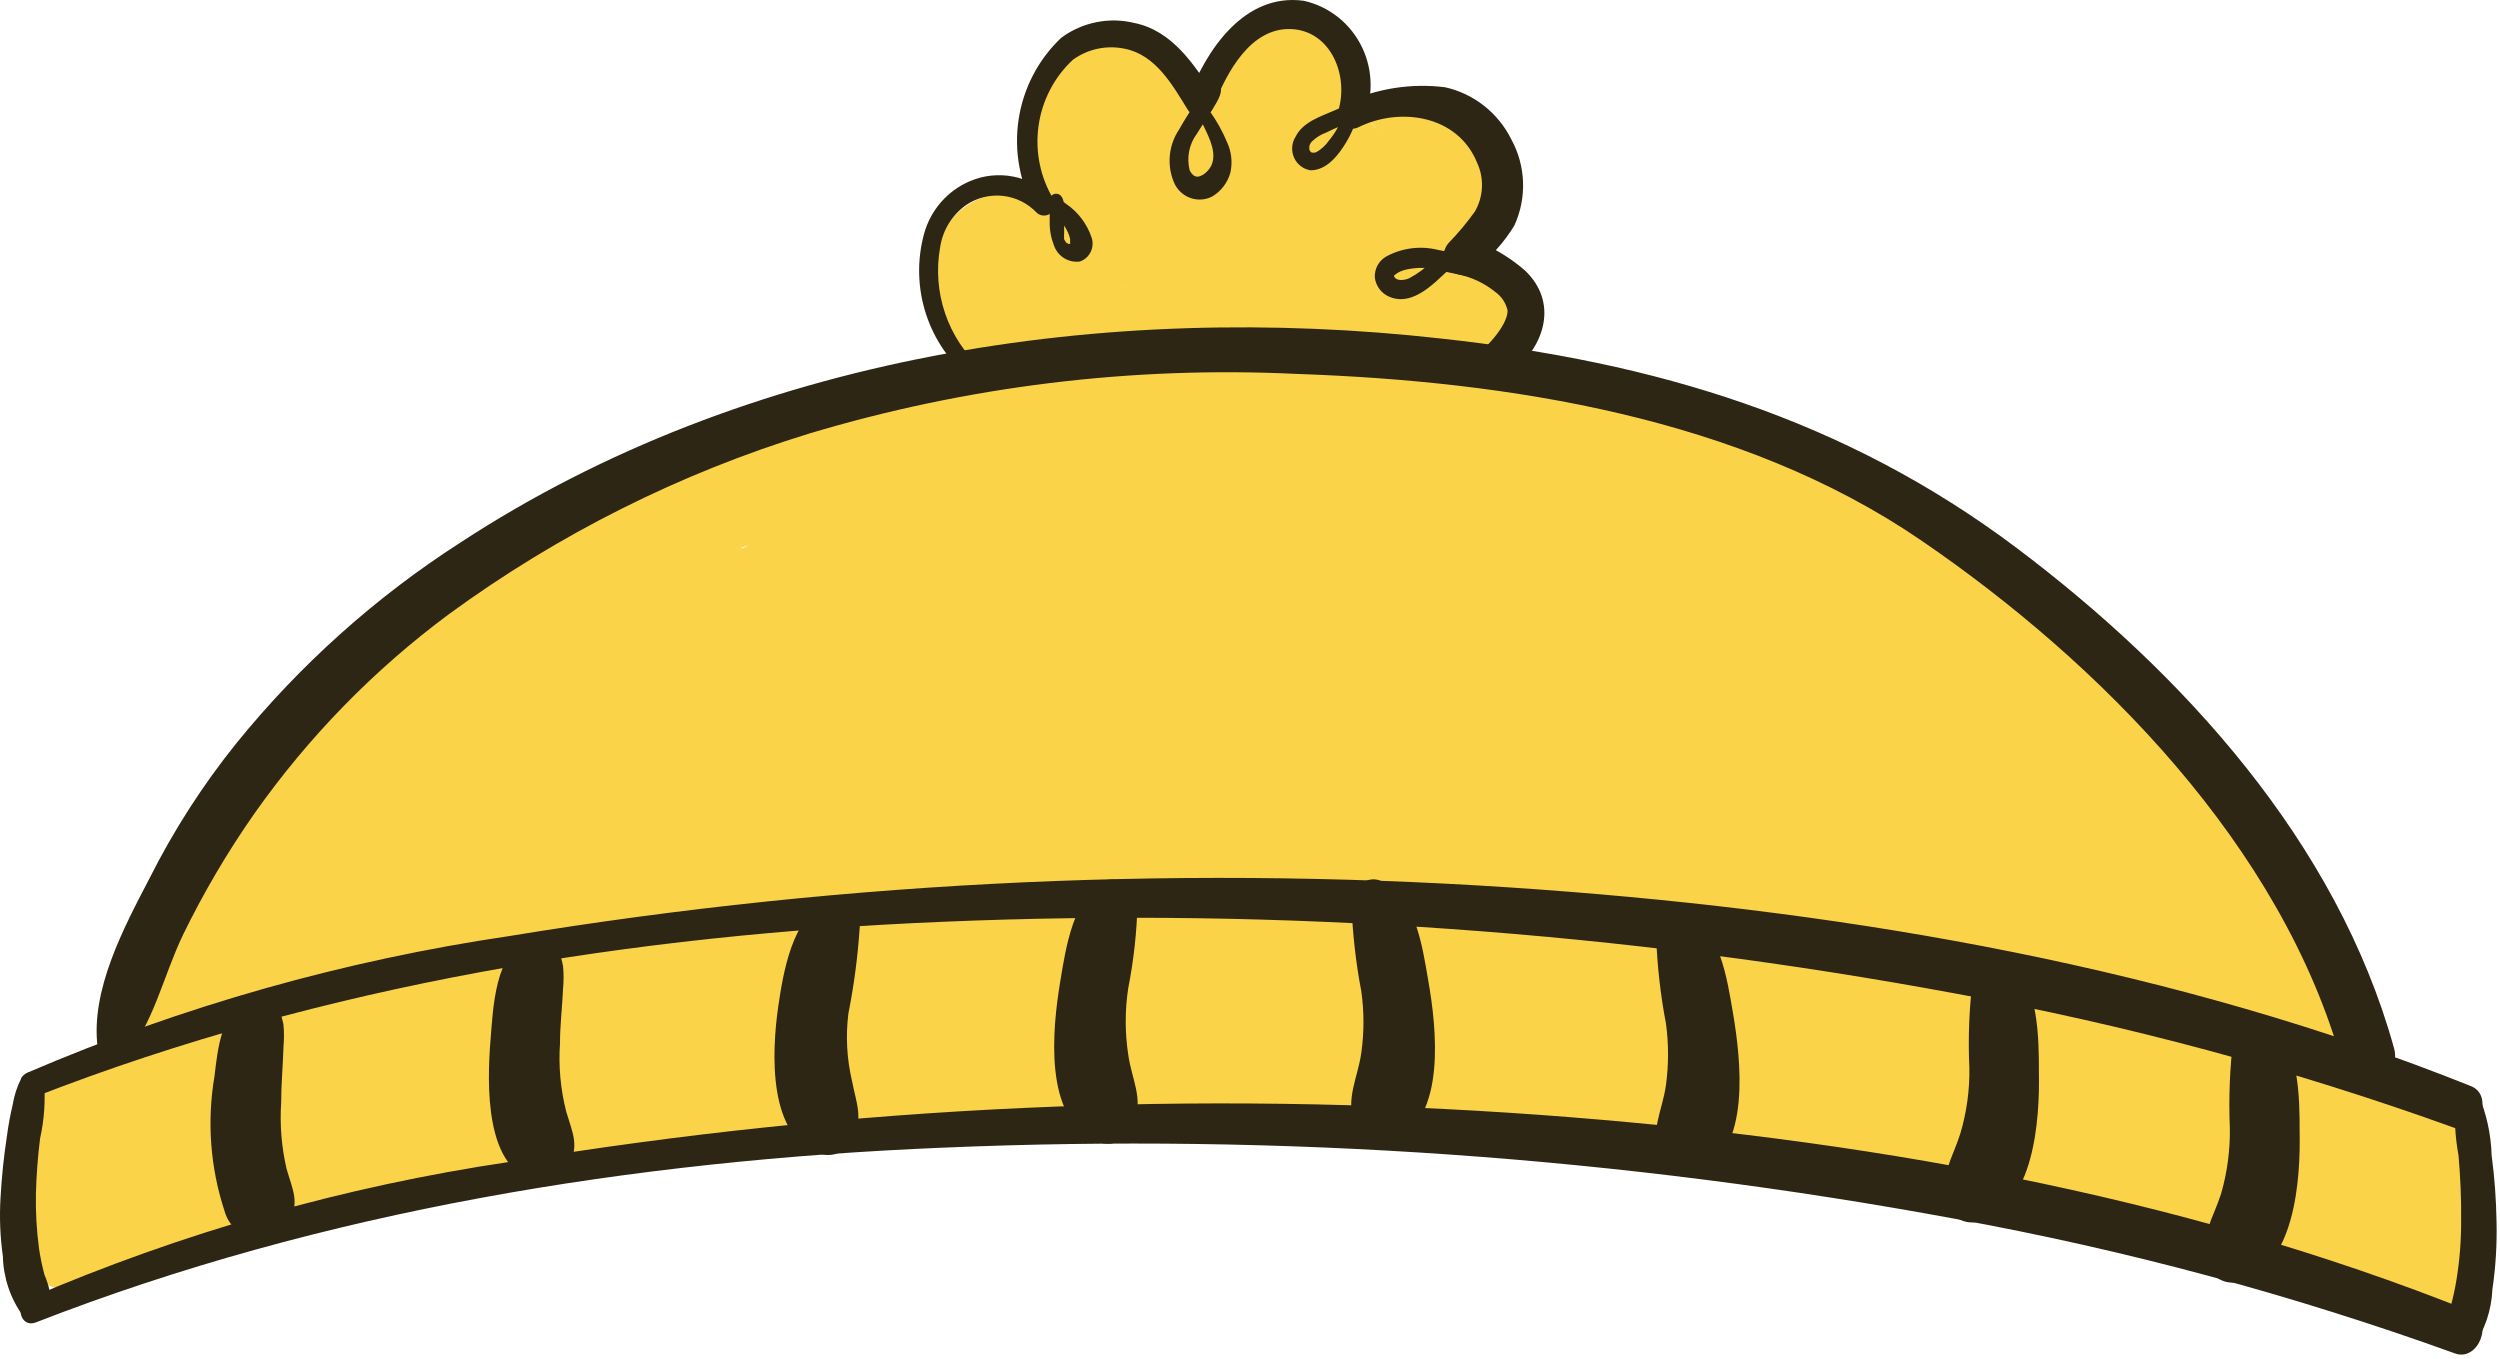 <svg width="206" height="112" viewBox="0 0 206 112" fill="none" xmlns="http://www.w3.org/2000/svg">
<path d="M202.967 92.822C200.869 91.055 198.464 89.701 195.877 88.827C196.189 87.651 196.068 86.4 195.536 85.308C192.439 78.116 188.266 71.452 183.165 65.552C178.523 60.111 173.242 53.611 167.344 49.552C164.789 47.825 163.213 45.515 160.786 43.658C157.377 41.2 153.773 39.033 150.011 37.18C142.785 33.785 135.11 31.472 127.228 30.314L123.139 29.494C123.464 29.537 123.793 29.509 124.106 29.413C124.419 29.316 124.708 29.153 124.954 28.935C125.2 28.716 125.397 28.447 125.532 28.145C125.667 27.843 125.737 27.515 125.737 27.183C125.776 26.246 125.605 25.312 125.236 24.452C124.867 23.592 124.31 22.828 123.608 22.217C123.09 21.791 122.534 21.415 121.947 21.095C122.096 20.835 122.203 20.425 122.352 20.145C123.285 18.486 123.584 16.537 123.192 14.669C122.799 12.802 121.742 11.146 120.222 10.018C118.744 8.994 116.956 8.535 115.176 8.723L113.6 8.917H112.706V8.485C112.764 7.579 112.619 6.671 112.281 5.83C111.943 4.989 111.421 4.236 110.755 3.629C110.089 3.022 109.295 2.576 108.435 2.325C107.574 2.075 106.668 2.025 105.786 2.18C103.083 2.585 100.609 3.946 98.801 6.024C97.58 4.647 96.045 3.595 94.33 2.958C93.058 2.494 91.682 2.405 90.363 2.704C89.043 3.002 87.835 3.674 86.877 4.642C85.574 6.194 84.678 8.054 84.272 10.051C83.866 12.047 83.964 14.116 84.556 16.064C83.332 15.76 82.046 15.843 80.869 16.303C79.693 16.762 78.684 17.575 77.977 18.633C77.356 19.318 76.91 20.146 76.676 21.045C76.443 21.944 76.428 22.888 76.635 23.794C76.789 24.245 76.974 24.686 77.189 25.111C77.215 25.296 77.28 25.472 77.381 25.629C78.168 26.968 78.956 28.263 79.787 29.558C79.918 29.787 80.114 29.969 80.35 30.081C80.586 30.193 80.85 30.229 81.107 30.185C81.459 30.556 81.86 30.875 82.299 31.135C80.17 31.329 77.87 31.523 75.656 31.782C75.663 31.718 75.663 31.653 75.656 31.588V30.919C75.709 30.765 75.709 30.597 75.656 30.444C75.583 30.338 75.479 30.258 75.359 30.217C75.239 30.175 75.109 30.173 74.988 30.212C74.866 30.25 74.76 30.327 74.685 30.431C74.61 30.535 74.57 30.66 74.57 30.789V31.459C74.572 31.537 74.59 31.614 74.623 31.684C74.656 31.755 74.703 31.818 74.761 31.869C69.821 32.361 64.959 33.463 60.282 35.151C52.407 38.371 44.903 42.454 37.903 47.328C30.216 52.489 25.127 60.003 19.612 67.365C16.715 71.08 14.007 74.943 11.5 78.938C10.009 81.486 9.37 84.077 11.713 86.258C9.775 86.755 7.859 87.251 5.9 87.705C5.132 87.932 4.438 88.361 3.888 88.949C3.339 89.537 2.952 90.263 2.769 91.051C2.642 91.656 2.557 92.282 2.429 92.887C2.34 93.159 2.29 93.442 2.28 93.729C1.96 95.629 1.641 97.529 1.343 99.429C1.196 100.478 1.343 101.548 1.769 102.516C1.807 103.156 1.995 103.778 2.316 104.329C2.638 104.881 3.085 105.347 3.62 105.689C4.155 106.031 4.762 106.238 5.392 106.295C6.021 106.352 6.655 106.255 7.241 106.014C17.44 101.696 29.109 99.99 39.862 97.378C46.25 95.802 52.638 94.42 59.026 93.405C63.079 94.503 67.31 94.753 71.461 94.139C76.806 93.75 82.108 93.081 87.452 92.822C98.354 92.282 109.299 91.98 120.18 92.153C131.19 92.197 142.176 93.208 153.014 95.175C158.168 96.191 163.265 97.488 168.281 99.062C173.455 100.703 178.331 103.553 183.804 103.834C184.404 103.87 185.005 103.782 185.571 103.574C185.83 103.838 186.123 104.063 186.444 104.244C188.1 104.838 189.803 105.293 191.533 105.604C193.662 106.446 195.792 107.461 197.921 108.433C198.615 108.795 199.39 108.971 200.17 108.943C200.95 108.914 201.711 108.683 202.378 108.271C203.045 107.859 203.596 107.281 203.979 106.591C204.362 105.9 204.563 105.122 204.564 104.33C204.692 100.66 205.863 95.564 202.967 92.822ZM92.413 23.578C92.605 23.578 92.584 23.707 92.413 23.578V23.578ZM94.798 9.327C94.798 9.327 94.798 9.198 94.798 9.219C94.806 9.255 94.806 9.292 94.798 9.327ZM151.332 79.133C149.692 78.787 148.052 78.442 146.413 78.139C148.542 78.356 150.671 78.571 152.673 78.831C153.589 78.831 154.504 79.068 155.399 79.219L151.332 79.133ZM61.24 45.169H61.006L61.645 44.932L61.24 45.169ZM112.727 9.781C114.26 11.573 112.876 10.061 112.727 9.781V9.781Z" fill="#FBD349"/>
<path d="M202.329 90.512C202.212 92.085 202.298 93.667 202.584 95.219C202.733 96.989 202.818 98.738 202.797 100.508C202.808 102.165 202.68 103.819 202.414 105.453C202.297 106.181 202.14 106.902 201.945 107.612C201.622 108.411 201.421 109.256 201.349 110.117C201.366 110.389 201.46 110.65 201.619 110.87C201.779 111.09 201.997 111.259 202.248 111.356C202.499 111.454 202.772 111.477 203.036 111.422C203.299 111.366 203.542 111.236 203.734 111.045C204.731 109.644 205.301 107.978 205.373 106.252C205.647 104.394 205.761 102.516 205.714 100.638C205.685 98.818 205.55 97.001 205.31 95.197C205.259 93.441 204.876 91.711 204.181 90.101C204.074 89.931 203.92 89.796 203.738 89.713C203.556 89.63 203.354 89.603 203.157 89.635C202.96 89.667 202.777 89.757 202.629 89.894C202.482 90.03 202.378 90.207 202.329 90.404V90.512Z" fill="#2D2615"/>
<path d="M2.94 108.972C26.66 99.731 52.212 95.629 77.636 94.57C105.609 93.37 133.627 95.34 161.169 100.443C175.151 102.985 188.903 106.69 202.286 111.52C204.224 112.232 205.544 108.842 203.606 108.065C179.268 98.327 152.971 93.772 126.951 91.871C98.586 89.809 70.081 91.106 42.013 95.736C28.369 97.757 15.037 101.545 2.344 107.007C1.194 107.525 1.684 109.447 2.94 108.972Z" fill="#2D2615"/>
<path d="M2.94 90.359C26.66 81.118 52.212 77.016 77.636 75.957C105.611 74.771 133.629 76.755 161.169 81.874C175.151 84.416 188.903 88.12 202.286 92.95C204.224 93.641 205.544 90.273 203.606 89.495C179.268 79.758 152.971 75.202 126.951 73.302C98.588 71.225 70.083 72.507 42.013 77.124C28.371 79.131 15.039 82.904 2.344 88.351C1.194 88.869 1.684 90.791 2.94 90.316V90.359Z" fill="#2D2615"/>
<path d="M1.747 88.869C1.403 89.547 1.166 90.275 1.045 91.028C0.846 91.869 0.689 92.719 0.576 93.576C0.315 95.272 0.137 96.98 0.044 98.693C-0.053 100.301 0.011 101.914 0.236 103.508C0.277 105.283 0.857 107.002 1.896 108.431C2.098 108.614 2.348 108.734 2.616 108.777C2.884 108.819 3.158 108.782 3.405 108.671C3.653 108.559 3.863 108.377 4.011 108.147C4.159 107.916 4.238 107.648 4.239 107.373C4.176 106.569 3.982 105.781 3.664 105.041C3.473 104.331 3.323 103.61 3.217 102.882C3.015 101.38 2.929 99.864 2.961 98.348C3 96.832 3.114 95.318 3.302 93.814C3.652 92.242 3.759 90.625 3.621 89.02C3.43 88.092 2.173 88.135 1.747 88.826V88.869Z" fill="#2D2615"/>
<path d="M91.242 72.525C88.453 73.605 87.793 78.29 87.367 80.86C86.707 84.811 85.983 92.044 90.242 93.987C90.542 94.144 90.873 94.232 91.21 94.243C91.548 94.254 91.883 94.189 92.193 94.053C92.503 93.917 92.779 93.712 93.001 93.454C93.223 93.197 93.386 92.892 93.478 92.562C94.202 90.403 93.265 89 92.967 86.905C92.69 85.088 92.69 83.239 92.967 81.421C93.422 79.109 93.678 76.761 93.734 74.404C93.702 74.102 93.607 73.81 93.457 73.548C93.306 73.285 93.103 73.058 92.859 72.881C92.616 72.703 92.339 72.58 92.046 72.519C91.752 72.458 91.45 72.46 91.157 72.525H91.242Z" fill="#2D2615"/>
<path d="M68.182 74.489C65.286 75.288 64.498 80.405 64.136 82.888C63.583 86.645 63.221 93.835 67.713 95.109C68.19 95.225 68.691 95.18 69.141 94.981C69.59 94.783 69.964 94.441 70.205 94.008C71.184 92.151 70.567 90.964 70.205 89.064C69.777 87.247 69.676 85.367 69.907 83.515C70.376 81.156 70.689 78.769 70.844 76.368C70.812 76.066 70.717 75.774 70.567 75.512C70.416 75.249 70.213 75.022 69.969 74.845C69.726 74.667 69.449 74.544 69.156 74.483C68.862 74.422 68.559 74.424 68.267 74.489H68.182Z" fill="#2D2615"/>
<path d="M43.695 77.318C40.756 78.333 40.629 83.191 40.416 85.739C40.139 89.172 39.883 96.642 44.376 97.29C44.85 97.401 45.346 97.353 45.791 97.155C46.236 96.957 46.606 96.618 46.846 96.189C47.74 94.354 47.208 93.447 46.655 91.59C46.187 89.759 46.014 87.863 46.144 85.976C46.144 84.465 46.335 82.932 46.399 81.421C46.452 80.832 46.452 80.239 46.399 79.65C46.399 79.477 45.973 77.901 46.144 78.678C45.991 78.173 45.649 77.748 45.192 77.494C44.734 77.24 44.197 77.177 43.695 77.318Z" fill="#2D2615"/>
<path d="M20.656 82.198C18.25 83.062 17.93 86.517 17.675 88.676C17.04 92.395 17.326 96.216 18.505 99.795C18.647 100.311 18.917 100.78 19.29 101.158C19.663 101.537 20.126 101.811 20.634 101.955H21.294C21.771 102.063 22.27 102.015 22.718 101.817C23.166 101.619 23.54 101.282 23.786 100.853C24.701 99.04 24.148 98.154 23.615 96.319C23.2 94.531 23.049 92.69 23.168 90.856C23.168 89.323 23.317 87.79 23.36 86.236C23.413 85.647 23.413 85.054 23.36 84.465C23.36 84.293 22.913 82.716 23.104 83.472C22.925 82.975 22.573 82.562 22.114 82.312C21.655 82.061 21.121 81.99 20.613 82.112L20.656 82.198Z" fill="#2D2615"/>
<path d="M111.364 74.576C111.455 76.969 111.726 79.351 112.174 81.701C112.408 83.37 112.408 85.064 112.174 86.732C111.875 88.891 110.832 90.511 111.641 92.735C111.75 93.058 111.928 93.353 112.163 93.599C112.398 93.844 112.683 94.033 112.999 94.153C113.315 94.273 113.653 94.32 113.989 94.291C114.325 94.263 114.65 94.159 114.942 93.987C119.2 92.044 118.37 84.659 117.688 80.795C117.22 78.096 116.624 73.669 113.749 72.568C112.408 72.05 111.364 73.432 111.258 74.576H111.364Z" fill="#2D2615"/>
<path d="M136.469 77.231C136.559 79.624 136.829 82.006 137.278 84.357C137.502 86.026 137.502 87.718 137.278 89.388C136.98 91.547 135.937 93.166 136.724 95.39C136.836 95.714 137.016 96.009 137.253 96.255C137.49 96.5 137.777 96.689 138.095 96.809C138.412 96.928 138.751 96.975 139.089 96.947C139.426 96.918 139.753 96.814 140.046 96.642C144.305 94.699 143.453 87.315 142.793 83.45C142.325 80.751 141.728 76.346 138.832 75.224C137.512 74.705 136.469 76.087 136.362 77.231H136.469Z" fill="#2D2615"/>
<path d="M162.574 80.579C162.259 83.034 162.159 85.512 162.276 87.985C162.307 89.82 162.055 91.648 161.531 93.404C160.85 95.564 159.87 96.73 160.339 99.126C160.515 99.698 160.907 100.177 161.429 100.46C161.95 100.743 162.56 100.806 163.128 100.638C167.621 99.407 168.089 92.282 168.004 88.287C168.004 85.718 168.004 80.752 165.47 79.284C165.198 79.159 164.903 79.095 164.605 79.094C164.306 79.093 164.011 79.155 163.738 79.278C163.465 79.4 163.22 79.579 163.02 79.803C162.819 80.027 162.667 80.291 162.574 80.579Z" fill="#2D2615"/>
<path d="M184.038 85.523C183.734 87.986 183.634 90.471 183.74 92.951C183.767 94.784 183.523 96.61 183.016 98.37C182.313 100.529 181.334 101.695 181.802 104.092C181.984 104.661 182.376 105.136 182.896 105.418C183.416 105.7 184.024 105.767 184.591 105.603C189.084 104.351 189.574 97.247 189.489 93.231C189.489 90.662 189.489 85.718 186.934 84.249C186.663 84.125 186.369 84.059 186.072 84.057C185.775 84.054 185.48 84.115 185.207 84.235C184.934 84.355 184.689 84.532 184.488 84.754C184.287 84.975 184.133 85.237 184.038 85.523Z" fill="#2D2615"/>
<path d="M10.222 87.251C12.692 84.271 13.416 80.514 15.077 77.038C16.778 73.545 18.75 70.195 20.975 67.019C25.417 60.72 30.822 55.18 36.987 50.61C45.996 44.023 56.019 38.996 66.649 35.733C79.676 31.824 93.258 30.16 106.829 30.81C124.311 31.415 143.453 34.395 158.231 44.478C173.008 54.561 188.041 69.718 193.002 87.661C193.174 88.234 193.564 88.713 194.085 88.995C194.606 89.276 195.216 89.336 195.781 89.162C196.346 88.987 196.819 88.592 197.096 88.064C197.374 87.535 197.433 86.917 197.261 86.344C192.555 69.373 179.864 55.468 166.194 45.169C152.013 34.503 136.384 29.817 118.732 27.895C91.178 24.808 61.56 29.234 37.924 44.715C30.953 49.195 24.728 54.77 19.485 61.233C16.709 64.685 14.303 68.427 12.309 72.396C10.18 76.477 7.433 81.637 8.05 86.322C8.178 87.337 9.477 88.136 10.18 87.186L10.222 87.251Z" fill="#2D2615"/>
<path d="M80.851 30.357C79.493 29.127 78.468 27.564 77.875 25.817C77.282 24.07 77.141 22.199 77.466 20.381C77.569 19.686 77.812 19.019 78.178 18.421C78.544 17.823 79.026 17.308 79.595 16.905C80.489 16.293 81.568 16.022 82.64 16.141C83.712 16.259 84.708 16.76 85.451 17.553C85.61 17.688 85.811 17.763 86.018 17.764C86.226 17.766 86.427 17.694 86.589 17.561C86.75 17.429 86.86 17.243 86.901 17.037C86.942 16.83 86.911 16.616 86.813 16.43C85.721 14.622 85.282 12.485 85.574 10.385C85.865 8.285 86.868 6.354 88.41 4.922C89.02 4.481 89.713 4.173 90.446 4.017C91.179 3.861 91.936 3.86 92.669 4.015C95.224 4.512 96.608 6.995 97.886 9.067C98.013 9.257 98.191 9.405 98.399 9.496C98.607 9.586 98.835 9.615 99.058 9.579C99.282 9.543 99.49 9.443 99.659 9.291C99.829 9.139 99.952 8.942 100.015 8.722C101.08 5.937 103.081 2.245 106.403 2.396C109.725 2.547 111.194 6.347 110.236 9.24C109.895 10.277 111.13 10.881 111.918 10.492C115.346 8.787 120.116 9.478 121.713 13.407C122.008 14.045 122.145 14.746 122.112 15.45C122.078 16.154 121.876 16.839 121.521 17.445C120.875 18.347 120.164 19.199 119.392 19.993C119.205 20.192 119.073 20.438 119.009 20.705C118.945 20.972 118.951 21.252 119.026 21.516C119.102 21.78 119.244 22.019 119.439 22.21C119.634 22.402 119.874 22.538 120.137 22.605C121.258 22.833 122.31 23.329 123.203 24.052C123.721 24.415 124.086 24.962 124.225 25.585C124.225 26.514 123.246 27.744 122.565 28.435C121.159 29.947 123.31 31.847 124.694 30.594C127.313 28.435 128.399 24.894 125.652 22.282C124.228 21.045 122.568 20.119 120.776 19.561L121.542 22.174C122.835 21.197 123.933 19.98 124.779 18.589C125.293 17.474 125.54 16.251 125.499 15.02C125.458 13.789 125.131 12.586 124.545 11.507C124.008 10.419 123.238 9.467 122.291 8.72C121.344 7.973 120.244 7.45 119.072 7.189C116.29 6.842 113.468 7.283 110.917 8.463L112.237 10.104C112.7 9.137 112.94 8.076 112.939 7.001C112.939 5.927 112.698 4.866 112.235 3.899C111.771 2.933 111.098 2.085 110.265 1.421C109.432 0.757 108.461 0.293 107.425 0.064C102.549 -0.606 99.355 4.123 97.886 8.161L100.015 7.815C98.397 5.311 96.608 2.547 93.499 1.899C92.465 1.643 91.389 1.618 90.344 1.827C89.3 2.036 88.313 2.473 87.452 3.108C85.558 4.893 84.317 7.275 83.93 9.867C83.544 12.459 84.034 15.107 85.323 17.38L86.686 16.258C85.811 15.378 84.697 14.783 83.487 14.549C82.278 14.314 81.026 14.45 79.893 14.94C78.989 15.329 78.182 15.918 77.533 16.666C76.885 17.413 76.41 18.3 76.145 19.259C75.548 21.442 75.606 23.756 76.311 25.906C77.017 28.055 78.338 29.943 80.106 31.328C80.66 31.739 81.405 31.005 80.873 30.529L80.851 30.357Z" fill="#2D2615"/>
<path d="M84.684 16.343C84.782 16.453 84.907 16.535 85.046 16.581H85.429C85.668 16.644 85.893 16.754 86.09 16.905C86.513 17.186 86.887 17.536 87.197 17.941C87.529 18.306 87.802 18.721 88.006 19.172C88.082 19.338 88.139 19.512 88.176 19.69C88.176 19.863 88.176 19.69 88.176 19.69V19.906V20.1C88.176 19.971 88.176 20.1 88.176 20.1C88.176 20.1 88.304 20.1 88.176 20.1C88.07 20.1 88.176 20.1 88.176 20.1H88.048L87.857 19.992C87.729 19.863 87.857 19.992 87.857 19.992C87.788 19.907 87.731 19.813 87.686 19.712C87.686 19.712 87.686 19.841 87.686 19.712C87.665 19.656 87.665 19.595 87.686 19.539C87.672 19.431 87.672 19.323 87.686 19.215C87.686 18.891 87.686 18.546 87.686 18.222C87.686 17.898 87.686 17.574 87.686 17.25C87.686 16.926 87.686 16.387 87.388 16.106C87.29 16.013 87.161 15.962 87.026 15.962C86.892 15.962 86.763 16.013 86.664 16.106C86.46 16.465 86.399 16.89 86.494 17.294C86.494 17.617 86.494 17.963 86.494 18.287C86.484 18.959 86.608 19.628 86.856 20.252C87.012 20.681 87.308 21.044 87.695 21.28C88.083 21.515 88.538 21.61 88.985 21.547C89.177 21.481 89.355 21.378 89.507 21.242C89.66 21.106 89.784 20.941 89.874 20.757C89.963 20.572 90.015 20.371 90.027 20.166C90.039 19.96 90.01 19.755 89.944 19.561C89.557 18.419 88.808 17.44 87.814 16.775C87.454 16.465 87.033 16.237 86.579 16.106C86.248 16.052 85.91 16.052 85.578 16.106C85.556 16.119 85.538 16.138 85.525 16.161C85.513 16.184 85.506 16.209 85.506 16.235C85.506 16.262 85.513 16.287 85.525 16.31C85.538 16.333 85.556 16.352 85.578 16.365L84.684 16.343Z" fill="#2D2615"/>
<path d="M97.226 6.843C98.022 8.096 98.733 9.402 99.355 10.751C99.866 11.809 100.462 13.278 99.355 14.228C99.186 14.385 98.981 14.496 98.759 14.552C98.68 14.564 98.598 14.559 98.521 14.537C98.444 14.514 98.373 14.475 98.312 14.422C98.312 14.422 98.099 14.184 98.184 14.293L98.035 14.055C98.035 13.904 98.035 14.206 98.035 14.055C97.898 13.535 97.881 12.99 97.984 12.463C98.088 11.935 98.309 11.438 98.631 11.011C98.993 10.406 99.398 9.845 99.76 9.24C100.122 8.635 100.824 7.707 100.547 7.081C100.516 6.987 100.465 6.9 100.397 6.829C100.329 6.757 100.246 6.701 100.154 6.666C100.063 6.631 99.964 6.617 99.867 6.625C99.769 6.634 99.674 6.664 99.589 6.714C99.163 6.93 99.078 7.362 98.865 7.772C98.652 8.182 98.503 8.463 98.29 8.808C98.078 9.154 97.503 10.039 97.162 10.665C96.739 11.29 96.476 12.013 96.398 12.767C96.32 13.521 96.429 14.283 96.715 14.983C96.834 15.283 97.013 15.555 97.241 15.78C97.469 16.006 97.741 16.182 98.039 16.295C98.337 16.409 98.656 16.459 98.974 16.441C99.292 16.423 99.603 16.339 99.887 16.192C100.611 15.762 101.145 15.066 101.378 14.249C101.571 13.409 101.481 12.527 101.122 11.745C100.744 10.836 100.265 9.974 99.696 9.175C99.157 8.357 98.496 7.629 97.737 7.016C97.502 6.822 97.119 7.016 97.311 7.362L97.226 6.843Z" fill="#2D2615"/>
<path d="M111.279 7.578C111.115 8.564 110.784 9.514 110.3 10.385C110.082 10.809 109.818 11.208 109.512 11.572C109.238 11.977 108.873 12.31 108.447 12.544C108.31 12.597 108.158 12.597 108.021 12.544C108.021 12.544 108.021 12.544 107.894 12.35C107.883 12.242 107.883 12.133 107.894 12.026C107.937 11.866 108.026 11.724 108.149 11.615C108.474 11.309 108.858 11.073 109.278 10.925C109.789 10.665 110.321 10.449 110.853 10.212L112.621 9.499C113.312 9.326 113.962 9.018 114.537 8.593C114.62 8.504 114.676 8.392 114.698 8.272C114.719 8.151 114.705 8.027 114.657 7.914C114.61 7.801 114.531 7.705 114.43 7.638C114.329 7.571 114.211 7.535 114.09 7.535C113.728 7.522 113.369 7.604 113.047 7.772L111.982 8.226L109.98 9.089C108.873 9.586 107.383 10.018 106.765 11.248C106.601 11.502 106.503 11.792 106.478 12.094C106.454 12.396 106.504 12.699 106.625 12.976C106.746 13.253 106.933 13.495 107.169 13.679C107.406 13.864 107.684 13.986 107.979 14.034C109.342 14.034 110.3 12.76 110.917 11.745C111.646 10.536 112.07 9.165 112.152 7.75C112.152 7.232 111.343 7.146 111.279 7.643V7.578Z" fill="#2D2615"/>
<path d="M122.053 18.352C121.271 18.759 120.553 19.283 119.924 19.907L117.987 21.548C117.433 22.1 116.802 22.566 116.113 22.93C115.793 23.081 115.005 23.232 114.856 22.714L115.176 22.476C115.453 22.322 115.756 22.219 116.07 22.174C116.774 22.04 117.496 22.04 118.199 22.174C119.843 22.578 121.506 22.895 123.182 23.124C123.37 23.115 123.548 23.038 123.684 22.907C123.821 22.777 123.907 22.601 123.927 22.412C123.94 22.226 123.89 22.041 123.785 21.888C123.681 21.735 123.528 21.623 123.352 21.57C122.551 21.333 121.732 21.16 120.904 21.051L118.519 20.598C117.085 20.233 115.568 20.418 114.26 21.116C113.954 21.282 113.699 21.532 113.526 21.837C113.353 22.143 113.268 22.491 113.281 22.843C113.32 23.191 113.449 23.521 113.655 23.802C113.86 24.082 114.135 24.303 114.452 24.441C115.942 25.11 117.39 24.052 118.455 23.081C119.158 22.433 119.86 21.785 120.584 21.094L121.628 20.08C122.002 19.757 122.325 19.379 122.586 18.957C122.756 18.655 122.437 18.18 122.075 18.331L122.053 18.352Z" fill="#2D2615"/>
</svg>
